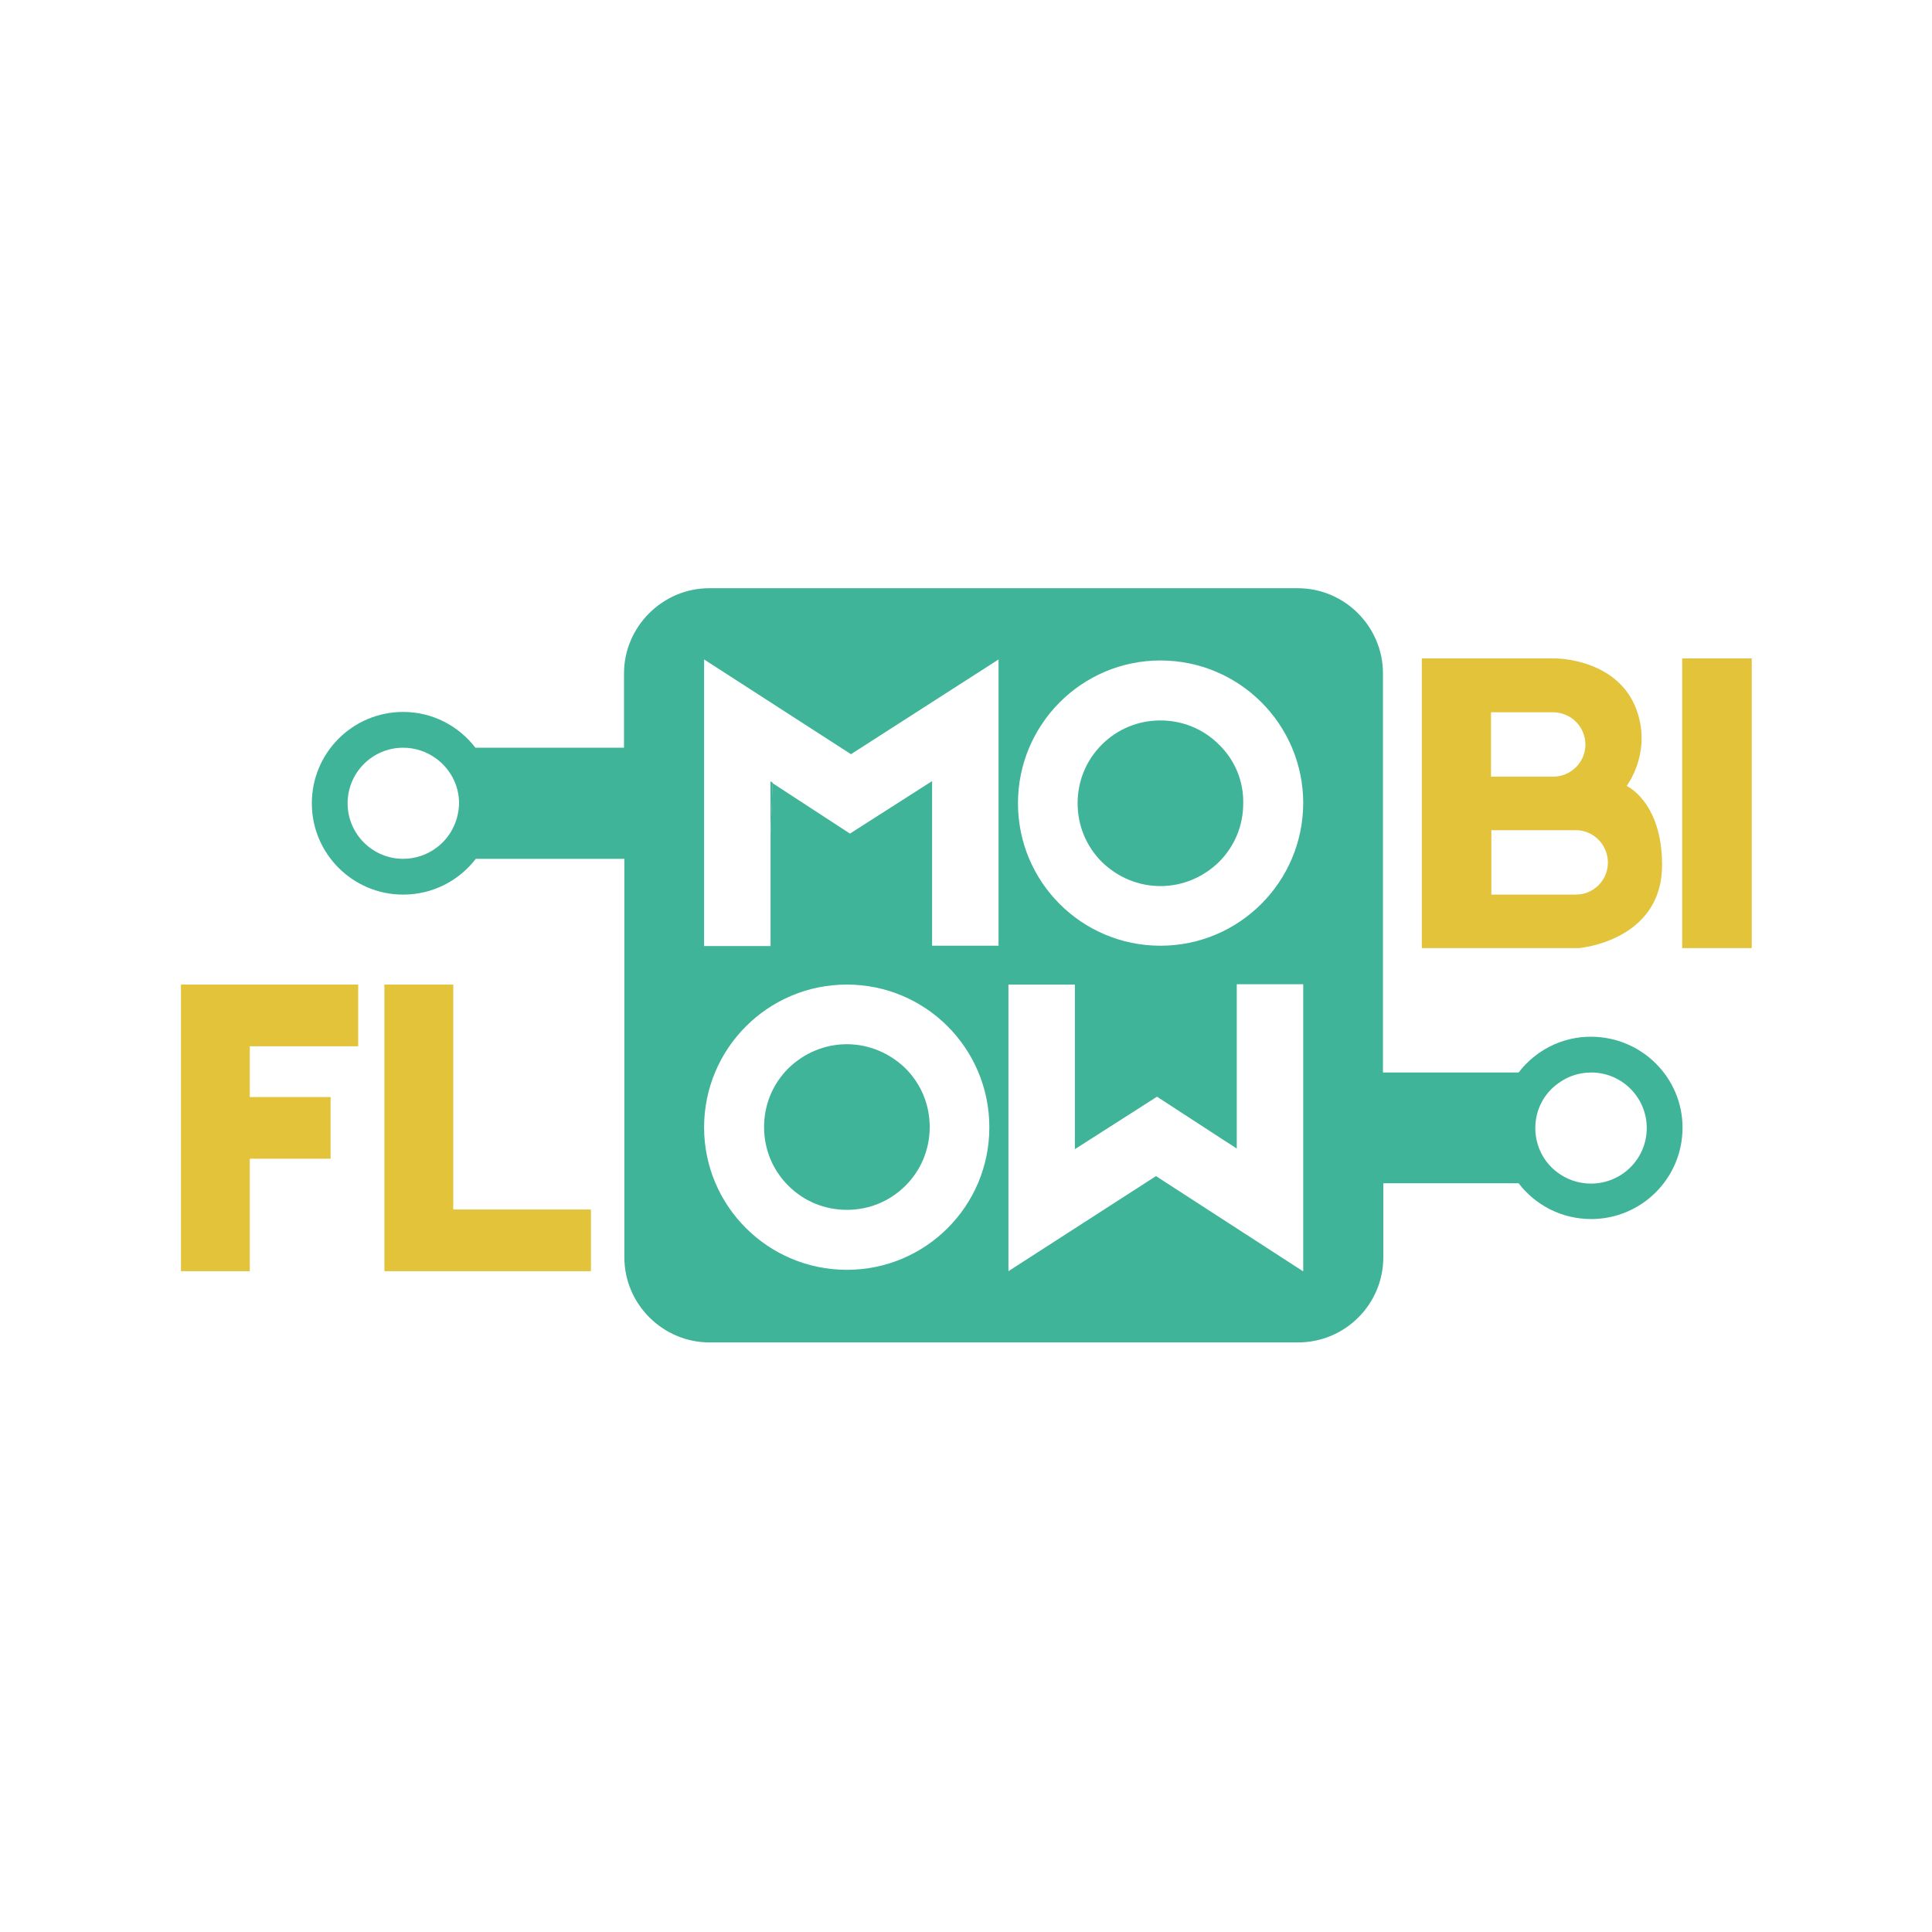 <?xml version="1.0" encoding="utf-8"?>
<!-- Generator: Adobe Illustrator 19.0.0, SVG Export Plug-In . SVG Version: 6.00 Build 0)  -->
<svg version="1.1" id="Calque_1" xmlns="http://www.w3.org/2000/svg" xmlns:xlink="http://www.w3.org/1999/xlink" x="0px" y="0px"
	 viewBox="0 0 566.9 566.9" style="enable-background:new 0 0 566.9 566.9;" xml:space="preserve">
<style type="text/css">
	.st0{fill:#E2C33A;}
	.st1{fill:#47B591;}
	.st2{fill:#3FB498;}
</style>
<path id="XMLID_424_" class="st0" d="M477.3,230.6c0,0,6.9-8.9,3.4-20.8c-4.8-16.6-24.2-16.6-24.2-16.6h-39.3v85h46.1
	c0,0,24.4-2,24.4-24.4C487.7,235.3,477.3,230.6,477.3,230.6z M437.5,209h18.2c5.2,0,9.5,4.2,9.5,9.5c0,5.2-4.3,9.4-9.5,9.4h-18.2
	V209z M462.4,262.5h-24.8v-18.9h24.8c5.2,0,9.4,4.3,9.4,9.5C471.8,258.3,467.6,262.5,462.4,262.5z"/>
<path id="XMLID_420_" class="st0" d="M493.6,193.2v85H514v-85H493.6z"/>
<path id="XMLID_418_" class="st0" d="M105.1,307v-18.1h-52V373h20.2v-33h23.7v-18.1H73.3V307H105.1z"/>
<path id="XMLID_398_" class="st0" d="M133,354.9v-66h-20.2V373h60.6v-18.1H133z"/>
<path id="XMLID_313_" class="st1" d="M226.1,229.3v15.3l0.6-14.9L226.1,229.3z"/>
<path id="XMLID_473_" class="st2" d="M466.8,304.2c-8.6,0-16.3,4.1-21.2,10.5h-39.8V197.6c0-13.7-11.2-25-25-25H208.1
	c-13.7,0-25,11.3-25,25v21.8h-43.6c-4.9-6.4-12.6-10.5-21.2-10.5c-14.8,0-26.8,12-26.8,26.8c0,14.8,12,26.8,26.8,26.8
	c8.7,0,16.4-4.1,21.3-10.5h43.6v116.9c0,13.8,11.3,25,25,25h172.7c13.8,0,25-11.2,25-25v-21.7h39.7c4.9,6.4,12.6,10.5,21.3,10.5
	c14.8,0,26.8-12,26.8-26.8S481.6,304.2,466.8,304.2z M128,248.8c-2.7,2-6.1,3.2-9.7,3.2c-9,0-16.3-7.3-16.3-16.3
	c0-9,7.3-16.3,16.3-16.3c3.6,0,7,1.2,9.7,3.2c4,2.9,6.7,7.7,6.7,13.1C134.6,241.1,132,245.9,128,248.8z M248.5,372.6
	c-23.1,0-41.9-18.7-41.9-41.8c0-23.1,18.7-41.9,41.9-41.9c23.1,0,41.8,18.7,41.8,41.9C290.3,353.9,271.6,372.6,248.5,372.6z
	 M293,277.5h-19.5v-48.3l-24.1,15.4l-22.7-14.8l-0.6,14.9v32.9h-19.5v-84.1l43.1,27.8l43.3-27.8V277.5z M382.3,373l-43.1-27.9
	L295.9,373v-84.1h19.5v48.3l24.1-15.4l18.9,12.3l4.5,2.9v-48.2h19.5V373z M340.5,277.5c-23.1,0-41.8-18.7-41.8-41.8
	c0-23.1,18.7-41.9,41.8-41.9c23.1,0,41.9,18.7,41.9,41.9C382.3,258.8,363.6,277.5,340.5,277.5z M466.8,347.3c-3.6,0-7-1.2-9.7-3.2
	c-4-2.9-6.6-7.7-6.6-13.1s2.6-10.2,6.7-13.1c2.7-2,6-3.2,9.7-3.2c9,0,16.3,7.3,16.3,16.3C483.2,340,475.9,347.3,466.8,347.3z"/>
<path id="XMLID_439_" class="st2" d="M265.7,313.5c4.6,4.6,7.1,10.7,7.1,17.2c0,6.5-2.5,12.6-7.1,17.2c-4.6,4.6-10.7,7.1-17.2,7.1
	c-6.5,0-12.6-2.5-17.2-7.1c-4.6-4.6-7.1-10.7-7.1-17.2c0-6.5,2.5-12.6,7.1-17.2c4.6-4.5,10.7-7.1,17.2-7.1
	C254.9,306.4,261.1,309,265.7,313.5z"/>
<path id="XMLID_445_" class="st2" d="M357.7,218.5c-4.6-4.6-10.7-7.1-17.2-7.1c-6.5,0-12.6,2.5-17.2,7.1c-4.6,4.6-7.1,10.7-7.1,17.2
	c0,6.5,2.5,12.6,7.1,17.2c4.6,4.5,10.7,7.1,17.2,7.1c6.5,0,12.6-2.6,17.2-7.1c4.6-4.6,7.1-10.7,7.1-17.2
	C364.9,229.2,362.4,223.1,357.7,218.5z M357.7,218.5c-4.6-4.6-10.7-7.1-17.2-7.1c-6.5,0-12.6,2.5-17.2,7.1
	c-4.6,4.6-7.1,10.7-7.1,17.2c0,6.5,2.5,12.6,7.1,17.2c4.6,4.5,10.7,7.1,17.2,7.1c6.5,0,12.6-2.6,17.2-7.1c4.6-4.6,7.1-10.7,7.1-17.2
	C364.9,229.2,362.4,223.1,357.7,218.5z M226.1,229.3v15.3l0.6-14.9L226.1,229.3z M357.7,218.5c-4.6-4.6-10.7-7.1-17.2-7.1
	c-6.5,0-12.6,2.5-17.2,7.1c-4.6,4.6-7.1,10.7-7.1,17.2c0,6.5,2.5,12.6,7.1,17.2c4.6,4.5,10.7,7.1,17.2,7.1c6.5,0,12.6-2.6,17.2-7.1
	c4.6-4.6,7.1-10.7,7.1-17.2C364.9,229.2,362.4,223.1,357.7,218.5z M357.7,218.5c-4.6-4.6-10.7-7.1-17.2-7.1
	c-6.5,0-12.6,2.5-17.2,7.1c-4.6,4.6-7.1,10.7-7.1,17.2c0,6.5,2.5,12.6,7.1,17.2c4.6,4.5,10.7,7.1,17.2,7.1c6.5,0,12.6-2.6,17.2-7.1
	c4.6-4.6,7.1-10.7,7.1-17.2C364.9,229.2,362.4,223.1,357.7,218.5z M357.7,218.5c-4.6-4.6-10.7-7.1-17.2-7.1
	c-6.5,0-12.6,2.5-17.2,7.1c-4.6,4.6-7.1,10.7-7.1,17.2c0,6.5,2.5,12.6,7.1,17.2c4.6,4.5,10.7,7.1,17.2,7.1c6.5,0,12.6-2.6,17.2-7.1
	c4.6-4.6,7.1-10.7,7.1-17.2C364.9,229.2,362.4,223.1,357.7,218.5z M357.7,218.5c-4.6-4.6-10.7-7.1-17.2-7.1
	c-6.5,0-12.6,2.5-17.2,7.1c-4.6,4.6-7.1,10.7-7.1,17.2c0,6.5,2.5,12.6,7.1,17.2c4.6,4.5,10.7,7.1,17.2,7.1c6.5,0,12.6-2.6,17.2-7.1
	c4.6-4.6,7.1-10.7,7.1-17.2C364.9,229.2,362.4,223.1,357.7,218.5z M357.7,218.5c-4.6-4.6-10.7-7.1-17.2-7.1
	c-6.5,0-12.6,2.5-17.2,7.1c-4.6,4.6-7.1,10.7-7.1,17.2c0,6.5,2.5,12.6,7.1,17.2c4.6,4.5,10.7,7.1,17.2,7.1c6.5,0,12.6-2.6,17.2-7.1
	c4.6-4.6,7.1-10.7,7.1-17.2C364.9,229.2,362.4,223.1,357.7,218.5z"/>
</svg>
